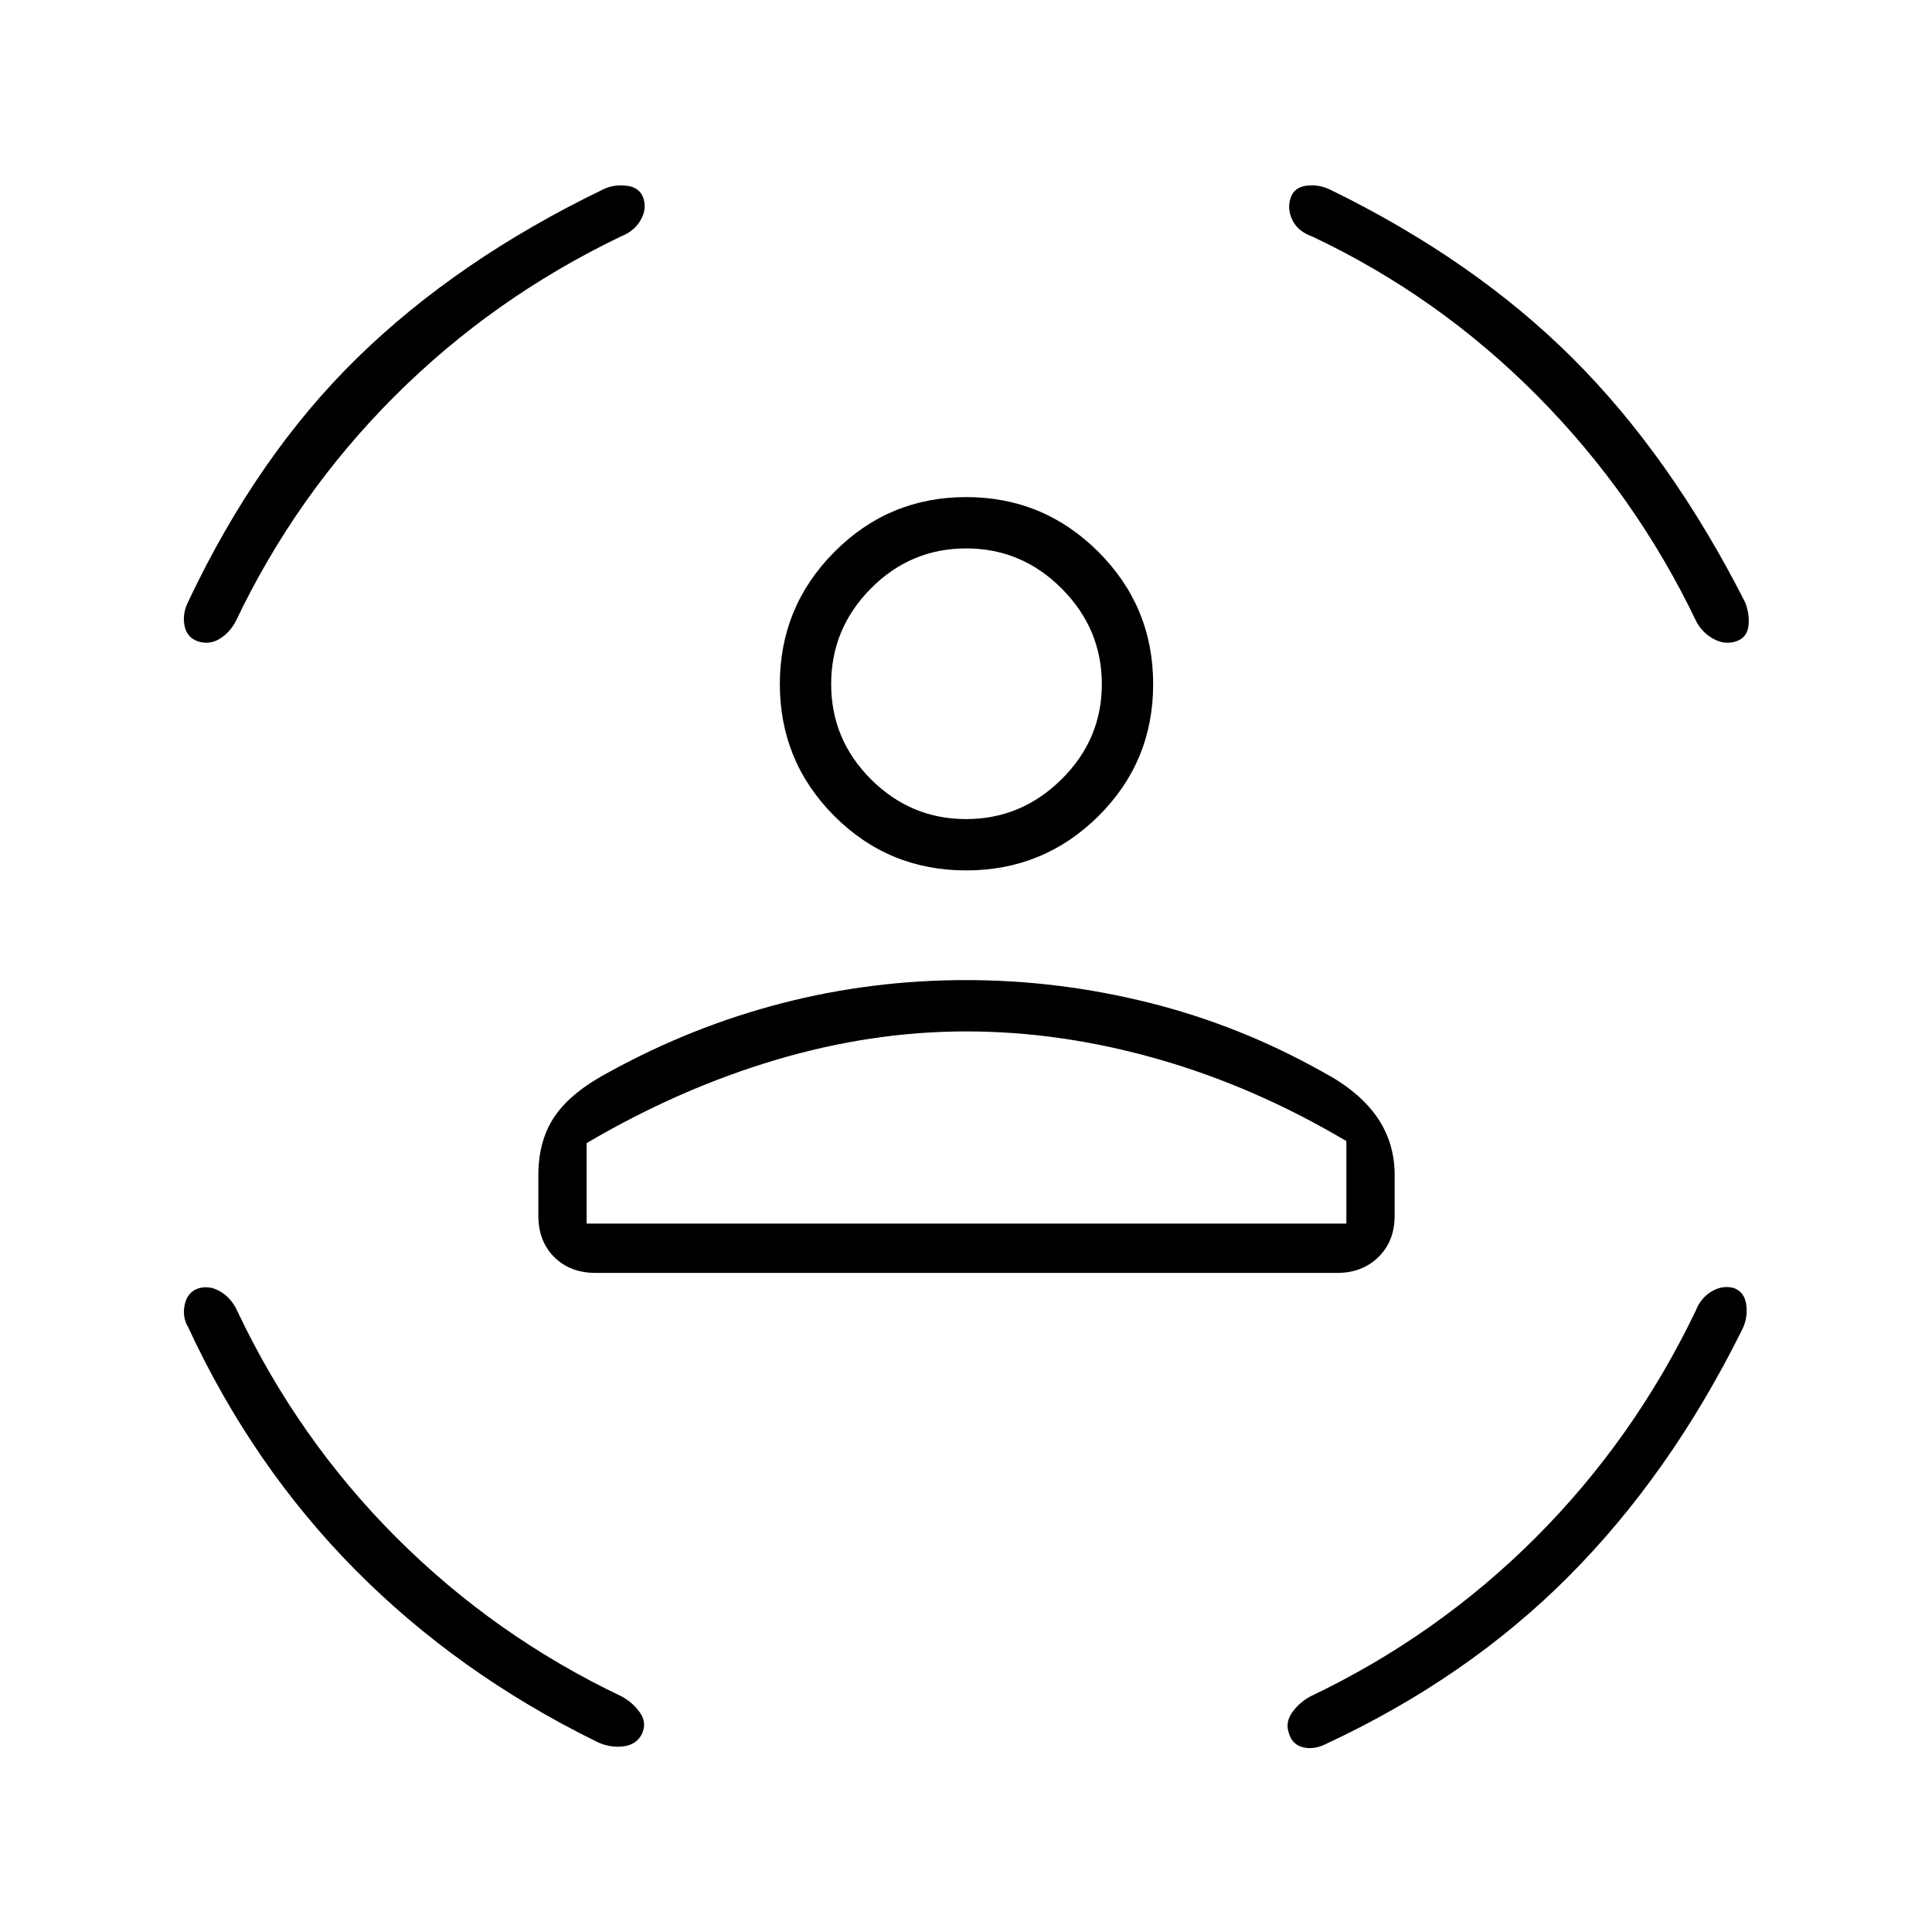 <svg xmlns="http://www.w3.org/2000/svg" height="24" viewBox="0 -960 960 960" width="24"><path d="M480.06-527.5q-38.56 0-65.56-27.09t-27-65.5q0-38.41 27.09-65.66t65.5-27.25q38.41 0 65.66 27.19T573-620.06q0 38.56-27.19 65.56t-65.75 27Zm-.01-25.5q27.45 0 47.45-19.8 20-19.81 20-47.25 0-27.45-19.9-47.45-19.91-20-47.5-20-27.6 0-47.35 19.9Q413-647.69 413-620.1q0 27.6 19.8 47.35Q452.61-553 480.05-553ZM267.5-356v-20q0-17.5 8.25-29.5t27.25-22q41-22.5 85.5-34T480-473q46 0 91 11.25t86 34.25q18 9.5 27 22.25t9 29.25v20q0 12.74-8.07 20.62-8.06 7.88-20.43 7.88H296q-12.74 0-20.62-7.88-7.88-7.88-7.88-20.62Zm212.6-91.5q-47.1 0-94.91 14.25Q337.38-419 291.5-392v40H669v-41q-45.5-27-93.65-40.75-48.14-13.75-95.25-13.75Zm171.9-395q-7-2.5-9.75-8t-1-11q1.75-5.5 8.08-6.25 6.34-.75 12.17 2.25 70.98 34.75 119.8 83.37Q830.12-733.52 867-661q2.5 6 1.8 11.96-.7 5.95-6.25 7.75-5.55 1.79-11.05-1.21-5.5-3-8.5-8.45-30.09-62.98-79.21-112.47Q714.66-812.91 652-842.5Zm-343.5 0q-63.66 30.59-112.6 79.56T117-651q-3 5.5-8 8.5t-10.55 1.21q-5.55-1.8-6.75-7.76-1.2-5.97 1.8-11.95 34.37-72.69 84.19-121.35Q227.5-831 299.72-865.9q5.28-2.6 11.76-1.79 6.49.81 8.25 6.25 1.77 5.44-1.48 10.94-3.25 5.5-9.75 8ZM118-308.39q30.09 63.55 79.06 112.49T309-117q5.5 3 9 7.99 3.5 5 1 10.51-2.77 5.59-9.55 6.3-6.78.7-13.05-2.4-68.9-33.9-119.9-85.4-51-51.5-83-120.5-3-5-1.72-11.2 1.29-6.2 6.66-8.07 5.56-1.73 11.06 1.52 5.5 3.25 8.5 9.86Zm724.5-.11q2.5-6.5 7.91-9.75T861.5-320q5.5 2 6.25 8.66.75 6.67-2.25 12.34-35.5 71.5-85.89 122.13Q729.23-126.24 659-93.5q-5.92 3-11.32 1.77t-7.14-6.72Q638.5-104 642-109q3.5-5 9-8 63.16-30.09 112.04-78.96 48.87-48.88 79.46-112.54ZM480-620Zm0 268h189-377.5H480Z"/></svg>